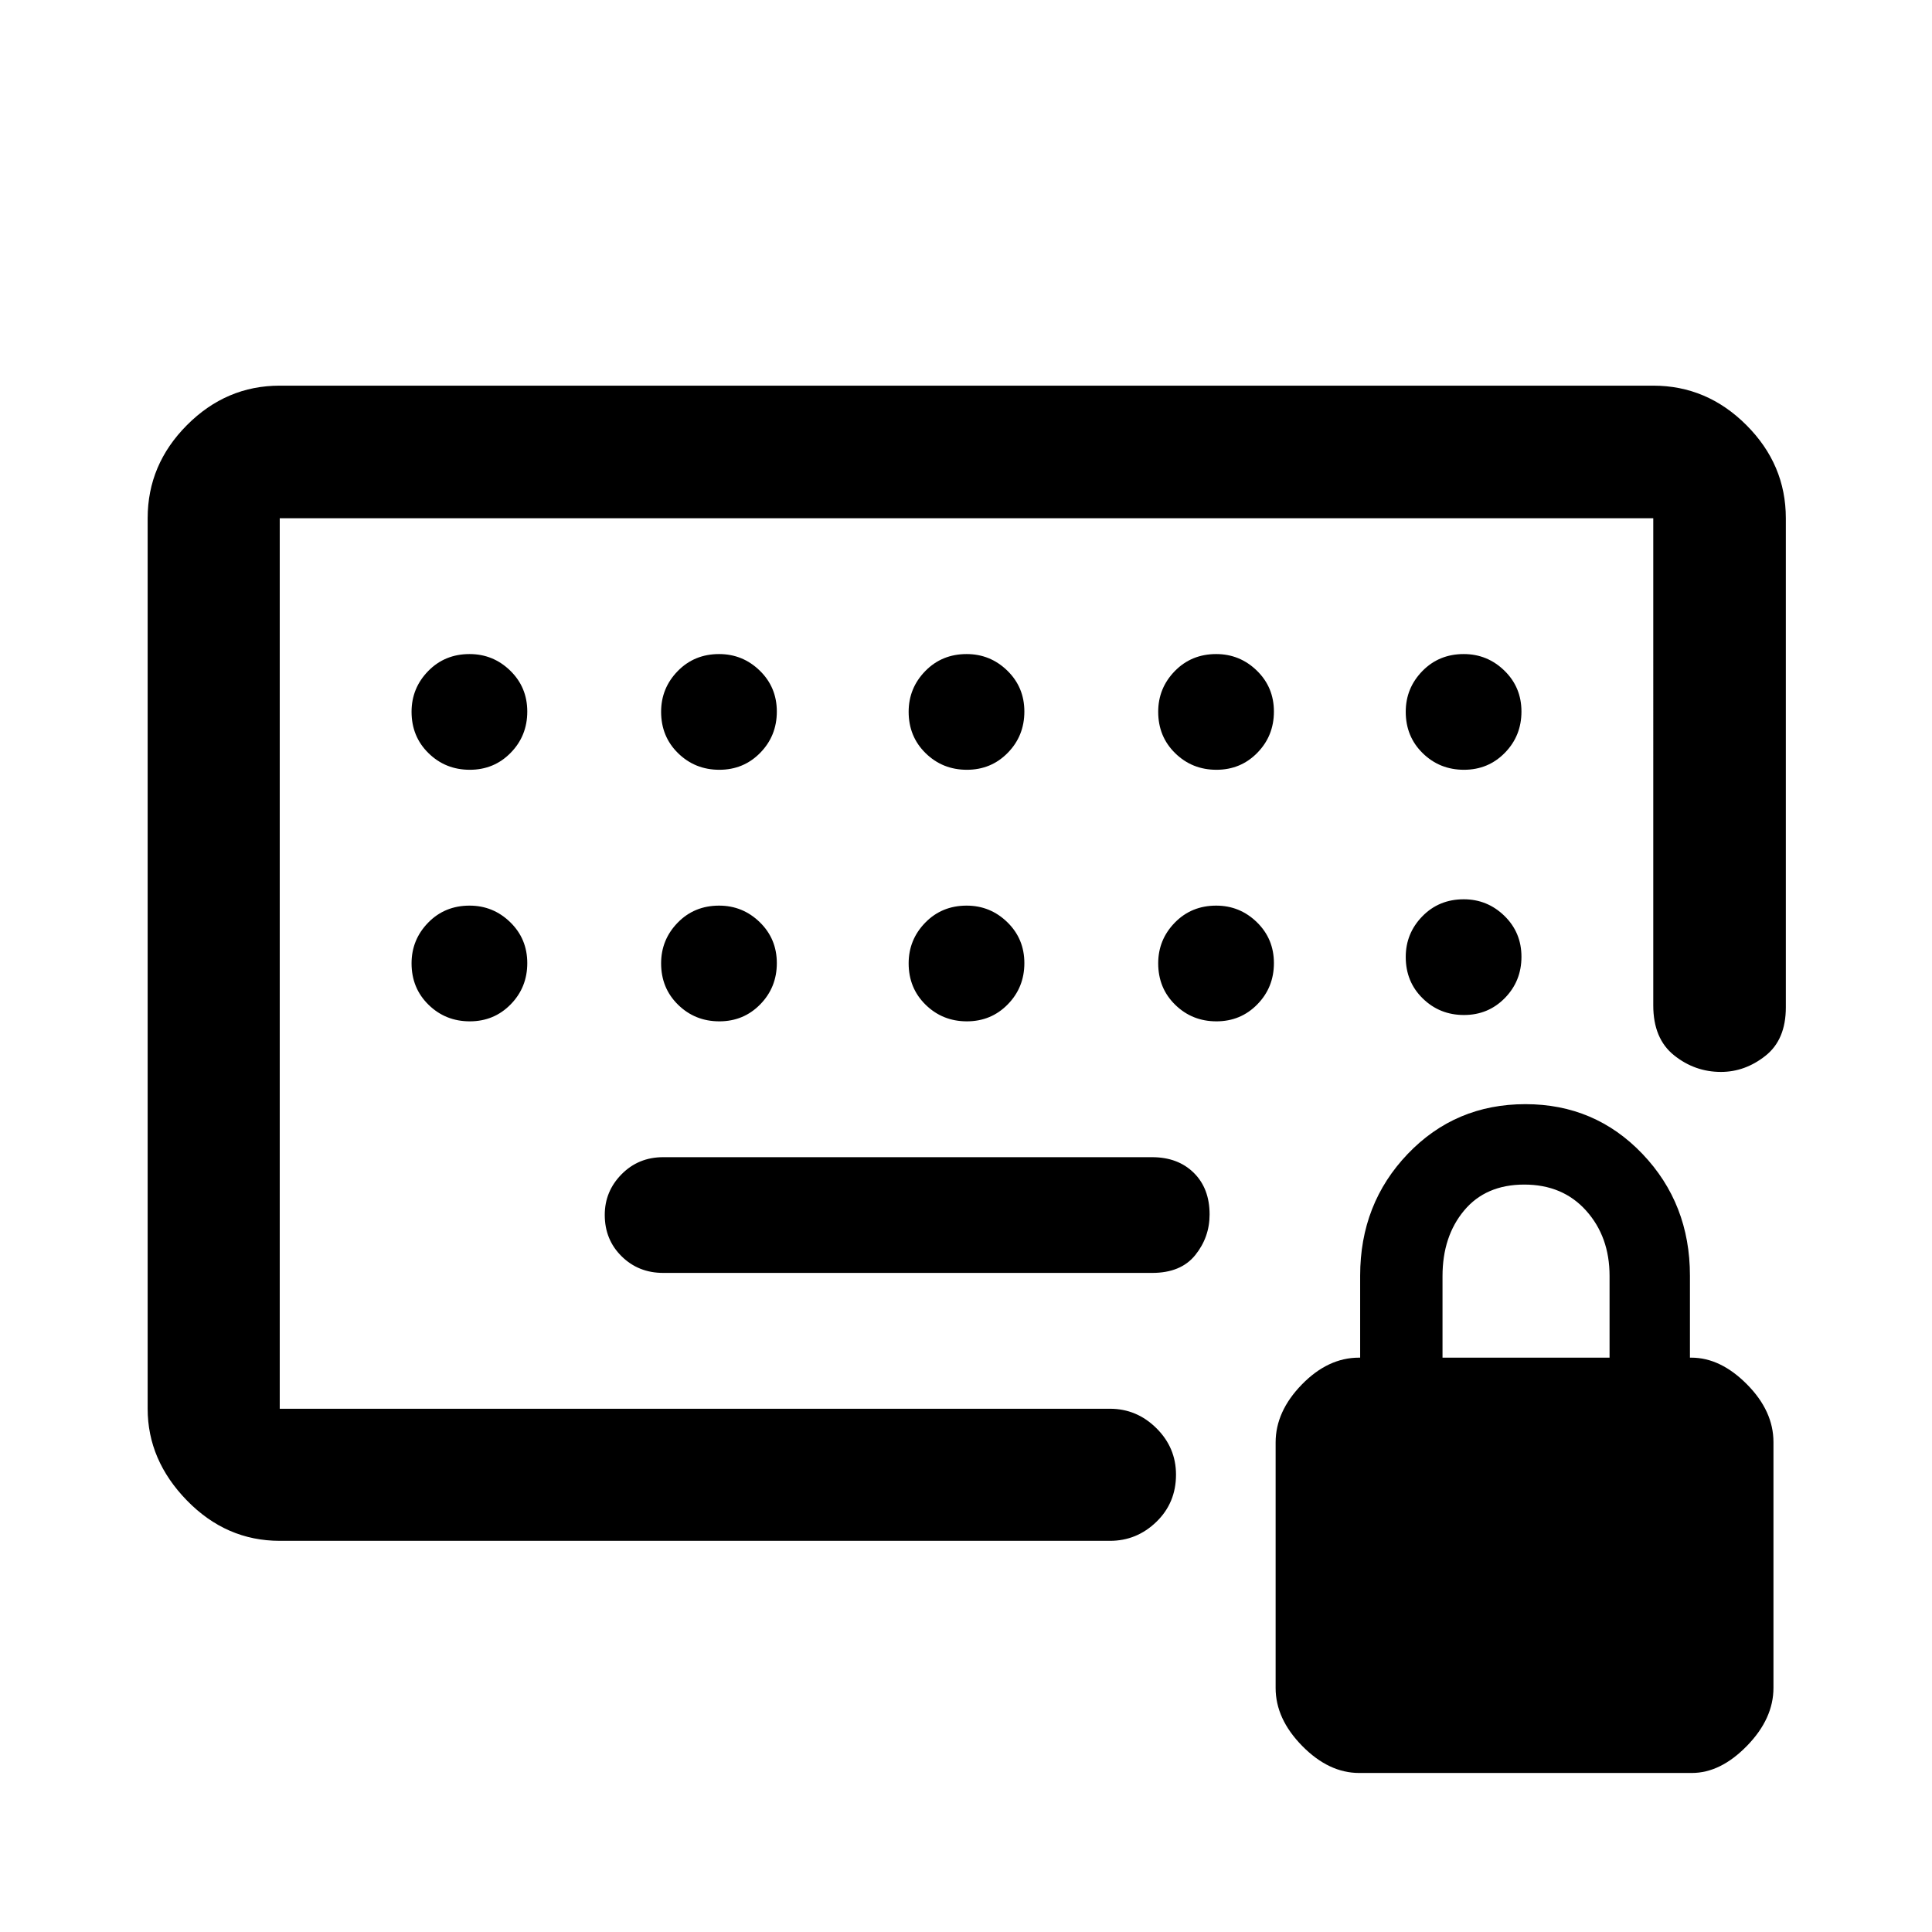 <svg xmlns="http://www.w3.org/2000/svg" height="48" viewBox="0 -960 960 960" width="48"><path d="M329.5-327.5h243.04q14.25 0 21.38-8.86 7.12-8.85 7.12-20.18 0-12.96-7.87-20.71T572.45-385H329.5q-12.25 0-20.62 8.46-8.38 8.47-8.38 20.22 0 12.32 8.38 20.57 8.37 8.25 20.62 8.25ZM139-194.37q-26.57 0-46.1-20.03T73.37-260v-442.5q0-26.67 19.53-46.27t46.1-19.6h682.5q26.67 0 46.27 19.6t19.6 46.27v243.07q0 16.03-10.12 24.04-10.13 8.02-22.12 8.02-13 0-23.31-8.27-10.32-8.26-10.32-24.79V-702.5H139V-260h412.54q13.32 0 23.07 9.66 9.74 9.66 9.74 23.08 0 14-9.74 23.44-9.75 9.45-23.07 9.45H139ZM675.36-79.02q-15.1 0-28.31-13.44-13.2-13.43-13.2-28.79v-122.02q0-15.38 13-28.75 13.01-13.37 28.42-13.37h.58v-40.73q0-35.79 23.65-60.51 23.66-24.72 58.48-24.72 34.54 0 58.14 24.72t23.6 60.51v40.73h.69q14.51 0 27.66 13.27 13.15 13.26 13.15 28.71v122.08q0 15.33-13.15 28.82t-27.41 13.49h-165.3Zm41.42-206.37h83v-40.65q0-19.4-11.62-32.38-11.62-12.97-30.75-12.97-19.13 0-29.88 12.87t-10.75 32.63v40.5ZM233.43-577.5q12.07 0 20.32-8.43 8.25-8.42 8.25-20.5 0-12.07-8.46-20.32-8.47-8.25-20.22-8.25-12.32 0-20.57 8.46-8.25 8.47-8.25 20.22 0 12.32 8.43 20.57 8.42 8.25 20.5 8.25Zm0 125q12.07 0 20.32-8.43 8.25-8.42 8.25-20.5 0-12.07-8.46-20.32-8.47-8.25-20.22-8.25-12.32 0-20.57 8.46-8.25 8.47-8.25 20.22 0 12.32 8.43 20.57 8.42 8.25 20.5 8.25Zm124-125q12.07 0 20.32-8.43 8.25-8.42 8.25-20.5 0-12.07-8.46-20.32-8.47-8.25-20.22-8.25-12.32 0-20.57 8.46-8.25 8.47-8.25 20.22 0 12.32 8.43 20.57 8.42 8.25 20.5 8.25Zm0 125q12.07 0 20.32-8.43 8.25-8.42 8.25-20.5 0-12.07-8.46-20.32-8.47-8.25-20.22-8.25-12.32 0-20.57 8.46-8.25 8.47-8.25 20.22 0 12.32 8.43 20.57 8.42 8.25 20.5 8.25Zm123-125q12.07 0 20.32-8.43 8.25-8.42 8.25-20.5 0-12.07-8.46-20.32-8.47-8.25-20.22-8.25-12.32 0-20.57 8.46-8.25 8.47-8.25 20.22 0 12.32 8.43 20.57 8.42 8.25 20.5 8.25Zm0 125q12.07 0 20.32-8.43 8.25-8.42 8.25-20.5 0-12.07-8.46-20.32-8.47-8.25-20.22-8.25-12.32 0-20.57 8.46-8.25 8.47-8.25 20.22 0 12.32 8.43 20.57 8.42 8.25 20.5 8.25Zm124-125q12.07 0 20.32-8.43 8.25-8.42 8.25-20.5 0-12.07-8.46-20.32-8.47-8.25-20.22-8.25-12.32 0-20.57 8.46-8.25 8.47-8.25 20.22 0 12.32 8.43 20.57 8.42 8.25 20.5 8.25Zm0 125q12.07 0 20.32-8.43 8.25-8.42 8.25-20.5 0-12.07-8.46-20.32-8.47-8.25-20.22-8.25-12.32 0-20.57 8.46-8.25 8.47-8.25 20.22 0 12.32 8.43 20.57 8.42 8.25 20.5 8.25Zm123-125q12.07 0 20.32-8.43 8.25-8.42 8.25-20.5 0-12.07-8.46-20.32-8.47-8.25-20.22-8.25-12.32 0-20.57 8.46-8.25 8.47-8.25 20.22 0 12.32 8.43 20.57 8.42 8.25 20.5 8.25Zm-.11 64.35q-12.32 0-20.57 8.46t-8.25 20.21q0 12.33 8.43 20.58 8.42 8.25 20.5 8.25 12.07 0 20.32-8.43 8.25-8.42 8.25-20.5 0-12.07-8.46-20.32-8.47-8.25-20.22-8.25ZM480.5-481.5Z"/></svg>